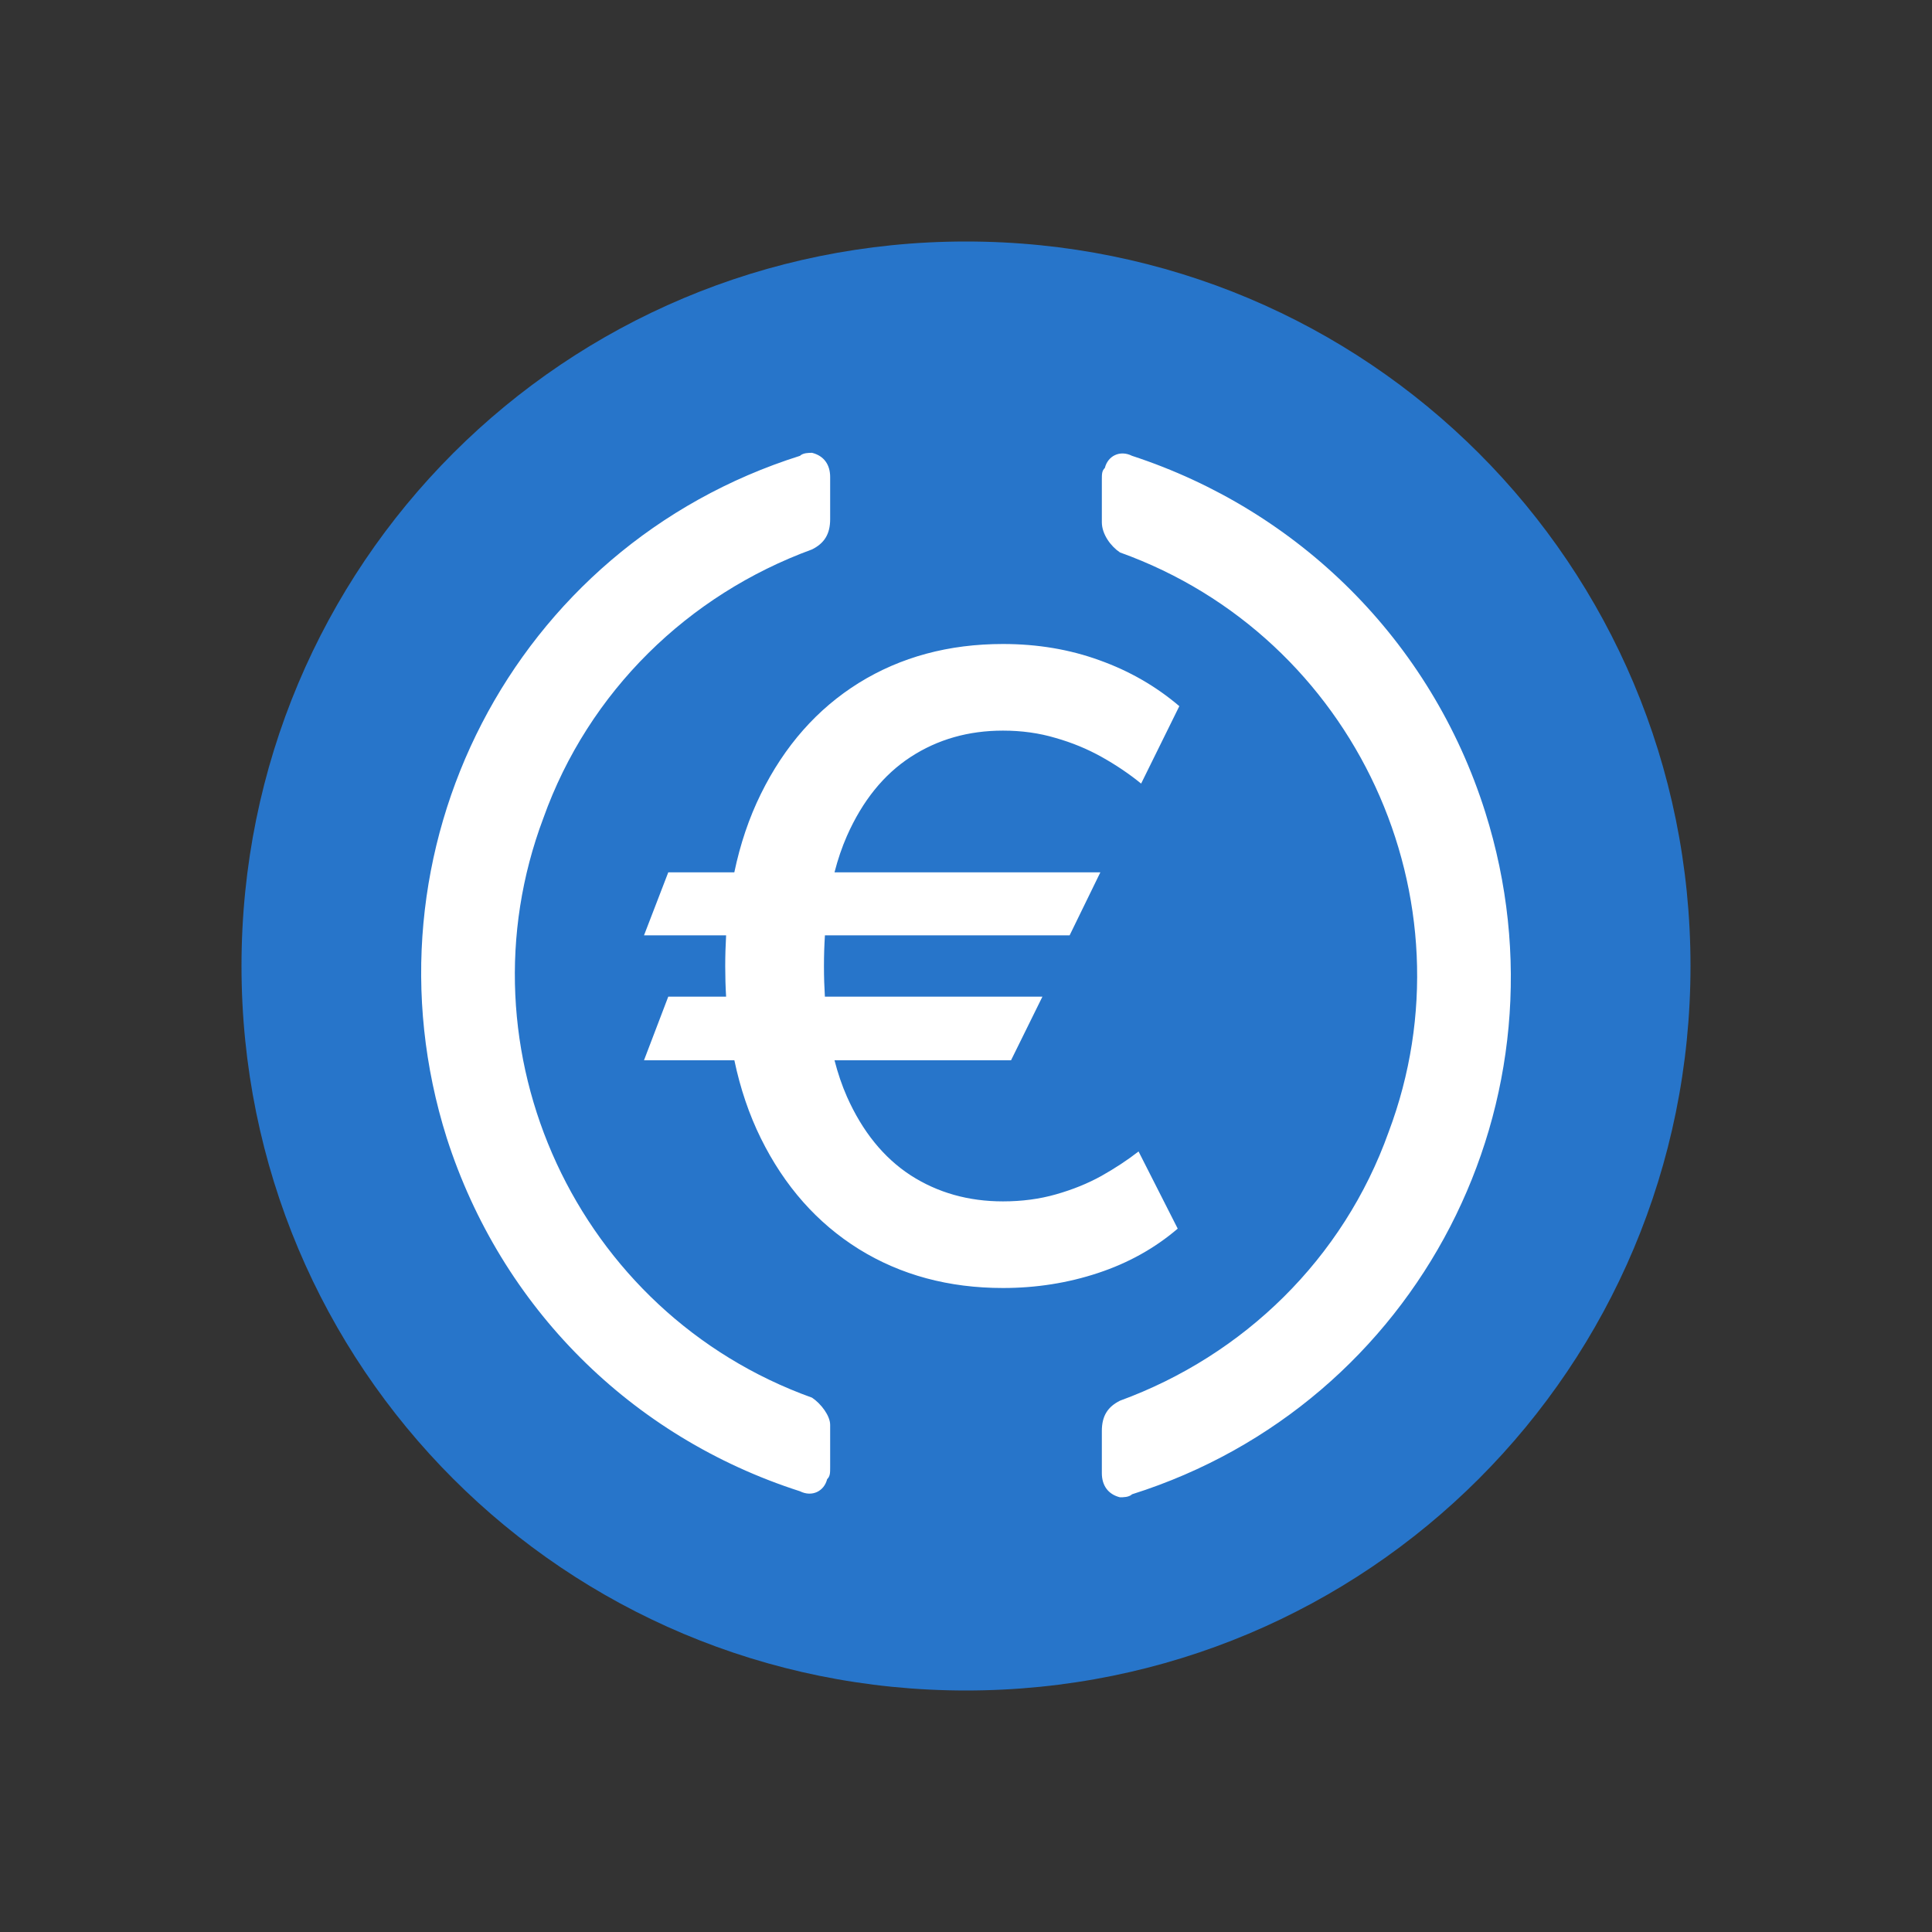 <svg width="48" height="48" viewBox="0 0 48 48" fill="none" xmlns="http://www.w3.org/2000/svg">
<rect x="0" y="0" width="48" height="48" fill="#333333" stroke="none"/>
<path d="M24 42C33.975 42 42 33.975 42 24C42 14.025 33.975 6 24 6C14.025 6 6 14.025 6 24C6 33.975 14.025 42 24 42Z" fill="#2775CA"/>
<path fill-rule="evenodd" clip-rule="evenodd" d="M13.5 20.325C11.325 26.1 14.325 32.625 20.175 34.725C20.4 34.875 20.625 35.175 20.625 35.4V36.45C20.625 36.6 20.625 36.675 20.55 36.75C20.475 37.05 20.175 37.2 19.875 37.05C15.675 35.7 12.45 32.475 11.1 28.275C8.85 21.15 12.75 13.575 19.875 11.325C19.95 11.25 20.1 11.25 20.175 11.25C20.475 11.325 20.625 11.55 20.625 11.85V12.9C20.625 13.275 20.475 13.5 20.175 13.65C17.1 14.775 14.625 17.175 13.5 20.325ZM27.45 11.625C27.525 11.325 27.825 11.175 28.125 11.325C32.25 12.675 35.55 15.9 36.9 20.175C39.15 27.3 35.25 34.875 28.125 37.125C28.05 37.2 27.9 37.2 27.825 37.2C27.525 37.125 27.375 36.9 27.375 36.6V35.55C27.375 35.175 27.525 34.95 27.825 34.8C30.9 33.675 33.375 31.275 34.5 28.125C36.675 22.35 33.675 15.825 27.825 13.725C27.6 13.575 27.375 13.275 27.375 12.975V11.925C27.375 11.775 27.375 11.7 27.45 11.625ZM26.574 23.239L27.338 21.673H20.733C20.816 21.349 20.919 21.048 21.042 20.768C21.428 19.896 21.956 19.242 22.626 18.806C23.296 18.37 24.06 18.152 24.918 18.152C25.384 18.152 25.821 18.213 26.228 18.335C26.636 18.451 27.016 18.608 27.37 18.806C27.724 19.004 28.051 19.224 28.351 19.468L29.3 17.544C28.716 17.047 28.054 16.667 27.314 16.403C26.574 16.134 25.775 16 24.918 16C23.572 16 22.379 16.322 21.339 16.966C20.305 17.61 19.492 18.53 18.903 19.726C18.611 20.319 18.391 20.968 18.244 21.673H16.603L16 23.239H18.04C18.026 23.49 18.018 23.746 18.018 24.008C18.018 24.264 18.025 24.515 18.04 24.761H16.603L16 26.342H18.245C18.392 27.044 18.612 27.691 18.903 28.281C19.492 29.473 20.305 30.39 21.339 31.034C22.379 31.678 23.572 32 24.918 32C25.743 32 26.531 31.876 27.282 31.627C28.032 31.379 28.692 31.011 29.26 30.525L28.287 28.608C28.013 28.821 27.705 29.024 27.362 29.217C27.024 29.404 26.649 29.556 26.236 29.673C25.829 29.79 25.389 29.848 24.918 29.848C24.06 29.848 23.296 29.632 22.626 29.201C21.956 28.765 21.428 28.114 21.042 27.247C20.919 26.968 20.816 26.666 20.733 26.342H25.119L25.899 24.761H20.494C20.479 24.518 20.471 24.267 20.471 24.008C20.471 23.743 20.479 23.487 20.495 23.239H26.574Z" fill="white"/>
</svg>
